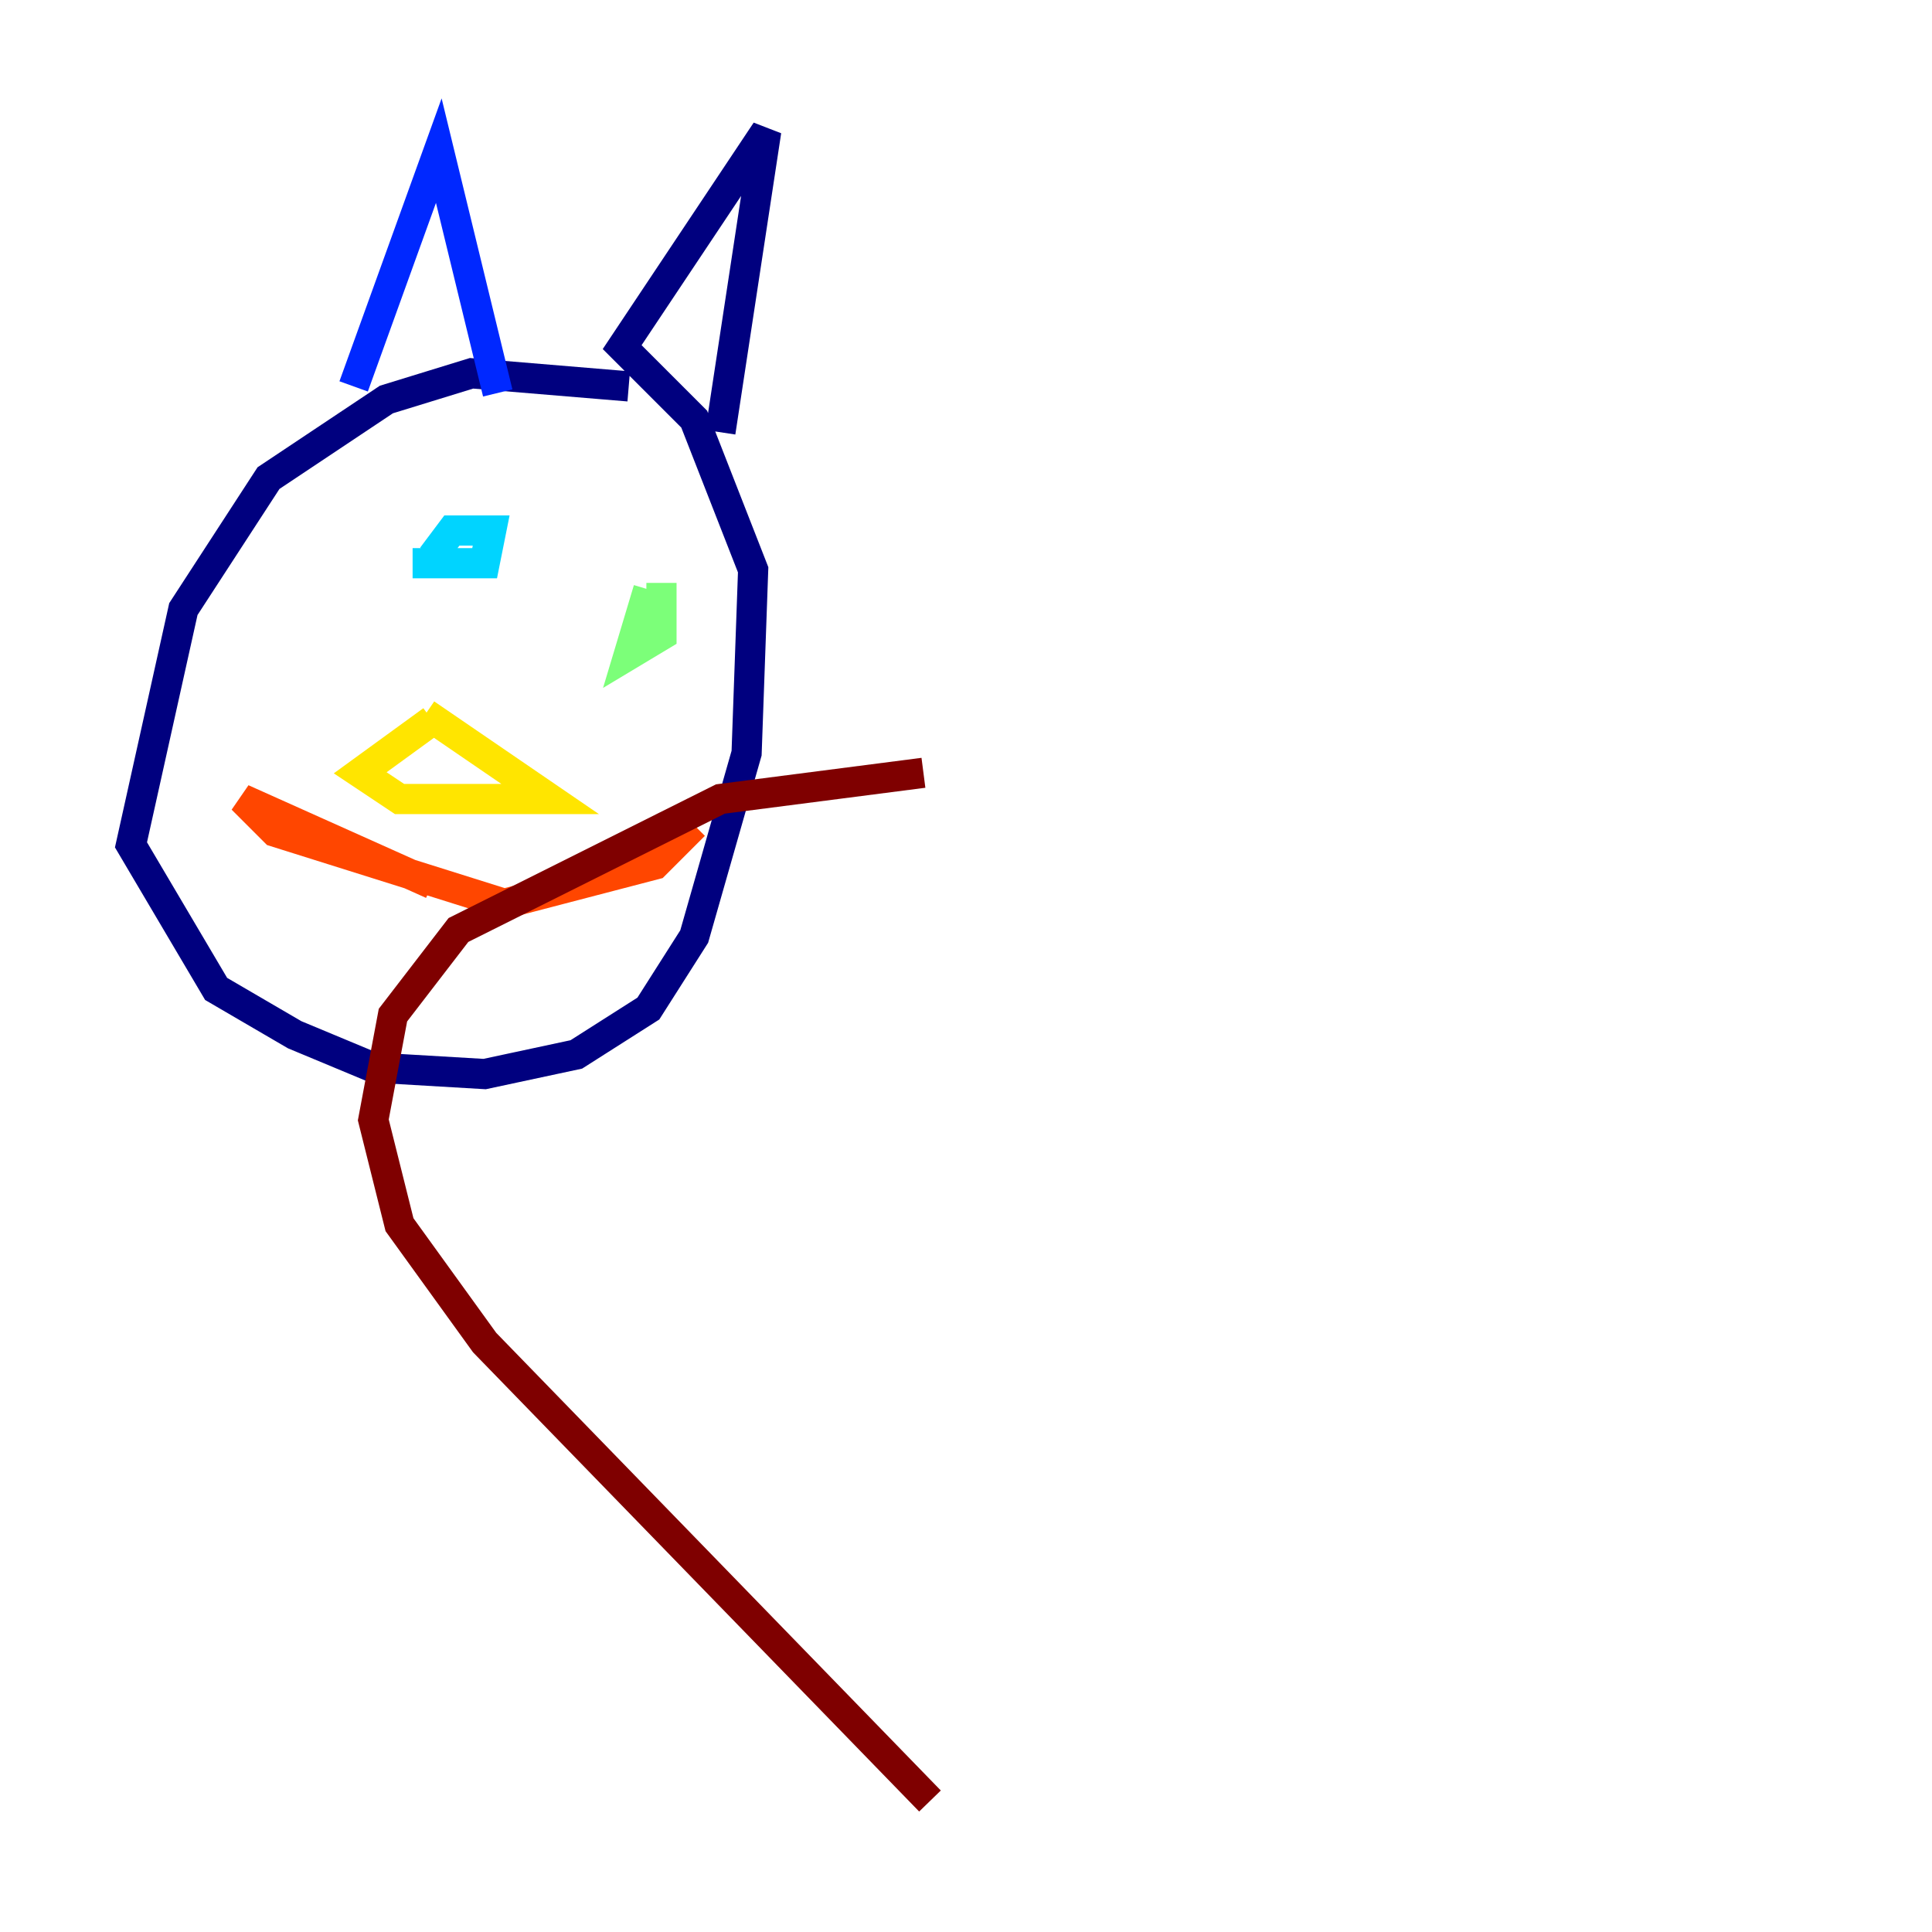 <?xml version="1.0" encoding="utf-8" ?>
<svg baseProfile="tiny" height="128" version="1.2" viewBox="0,0,128,128" width="128" xmlns="http://www.w3.org/2000/svg" xmlns:ev="http://www.w3.org/2001/xml-events" xmlns:xlink="http://www.w3.org/1999/xlink"><defs /><polyline fill="none" points="41.654,25.6 31.241,24.732 25.6,26.468 17.79,31.675 12.149,40.352 8.678,55.973 14.319,65.519 19.525,68.556 24.732,70.725 32.108,71.159 38.183,69.858 42.956,66.82 45.993,62.047 49.464,49.898 49.898,37.749 45.993,27.77 41.22,22.997 50.766,8.678 47.729,28.637" stroke="#00007f" stroke-width="2" /><polyline fill="none" points="23.43,25.6 29.071,9.98 32.976,26.034" stroke="#0028ff" stroke-width="2" /><polyline fill="none" points="27.336,37.315 32.108,37.315 32.542,35.146 29.939,35.146 28.637,36.881" stroke="#00d4ff" stroke-width="2" /><polyline fill="none" points="42.956,39.051 41.654,43.39 43.824,42.088 43.824,38.617" stroke="#7cff79" stroke-width="2" /><polyline fill="none" points="28.637,47.729 23.864,51.2 26.468,52.936 36.447,52.936 28.203,47.295" stroke="#ffe500" stroke-width="2" /><polyline fill="none" points="28.637,58.576 16.054,52.936 18.224,55.105 33.41,59.878 43.39,57.275 45.993,54.671" stroke="#ff4600" stroke-width="2" /><polyline fill="none" points="61.18,51.2 47.729,52.936 30.373,61.614 26.034,67.254 24.732,74.197 26.468,81.139 32.108,88.949 61.614,119.322" stroke="#7f0000" stroke-width="2" /></svg>